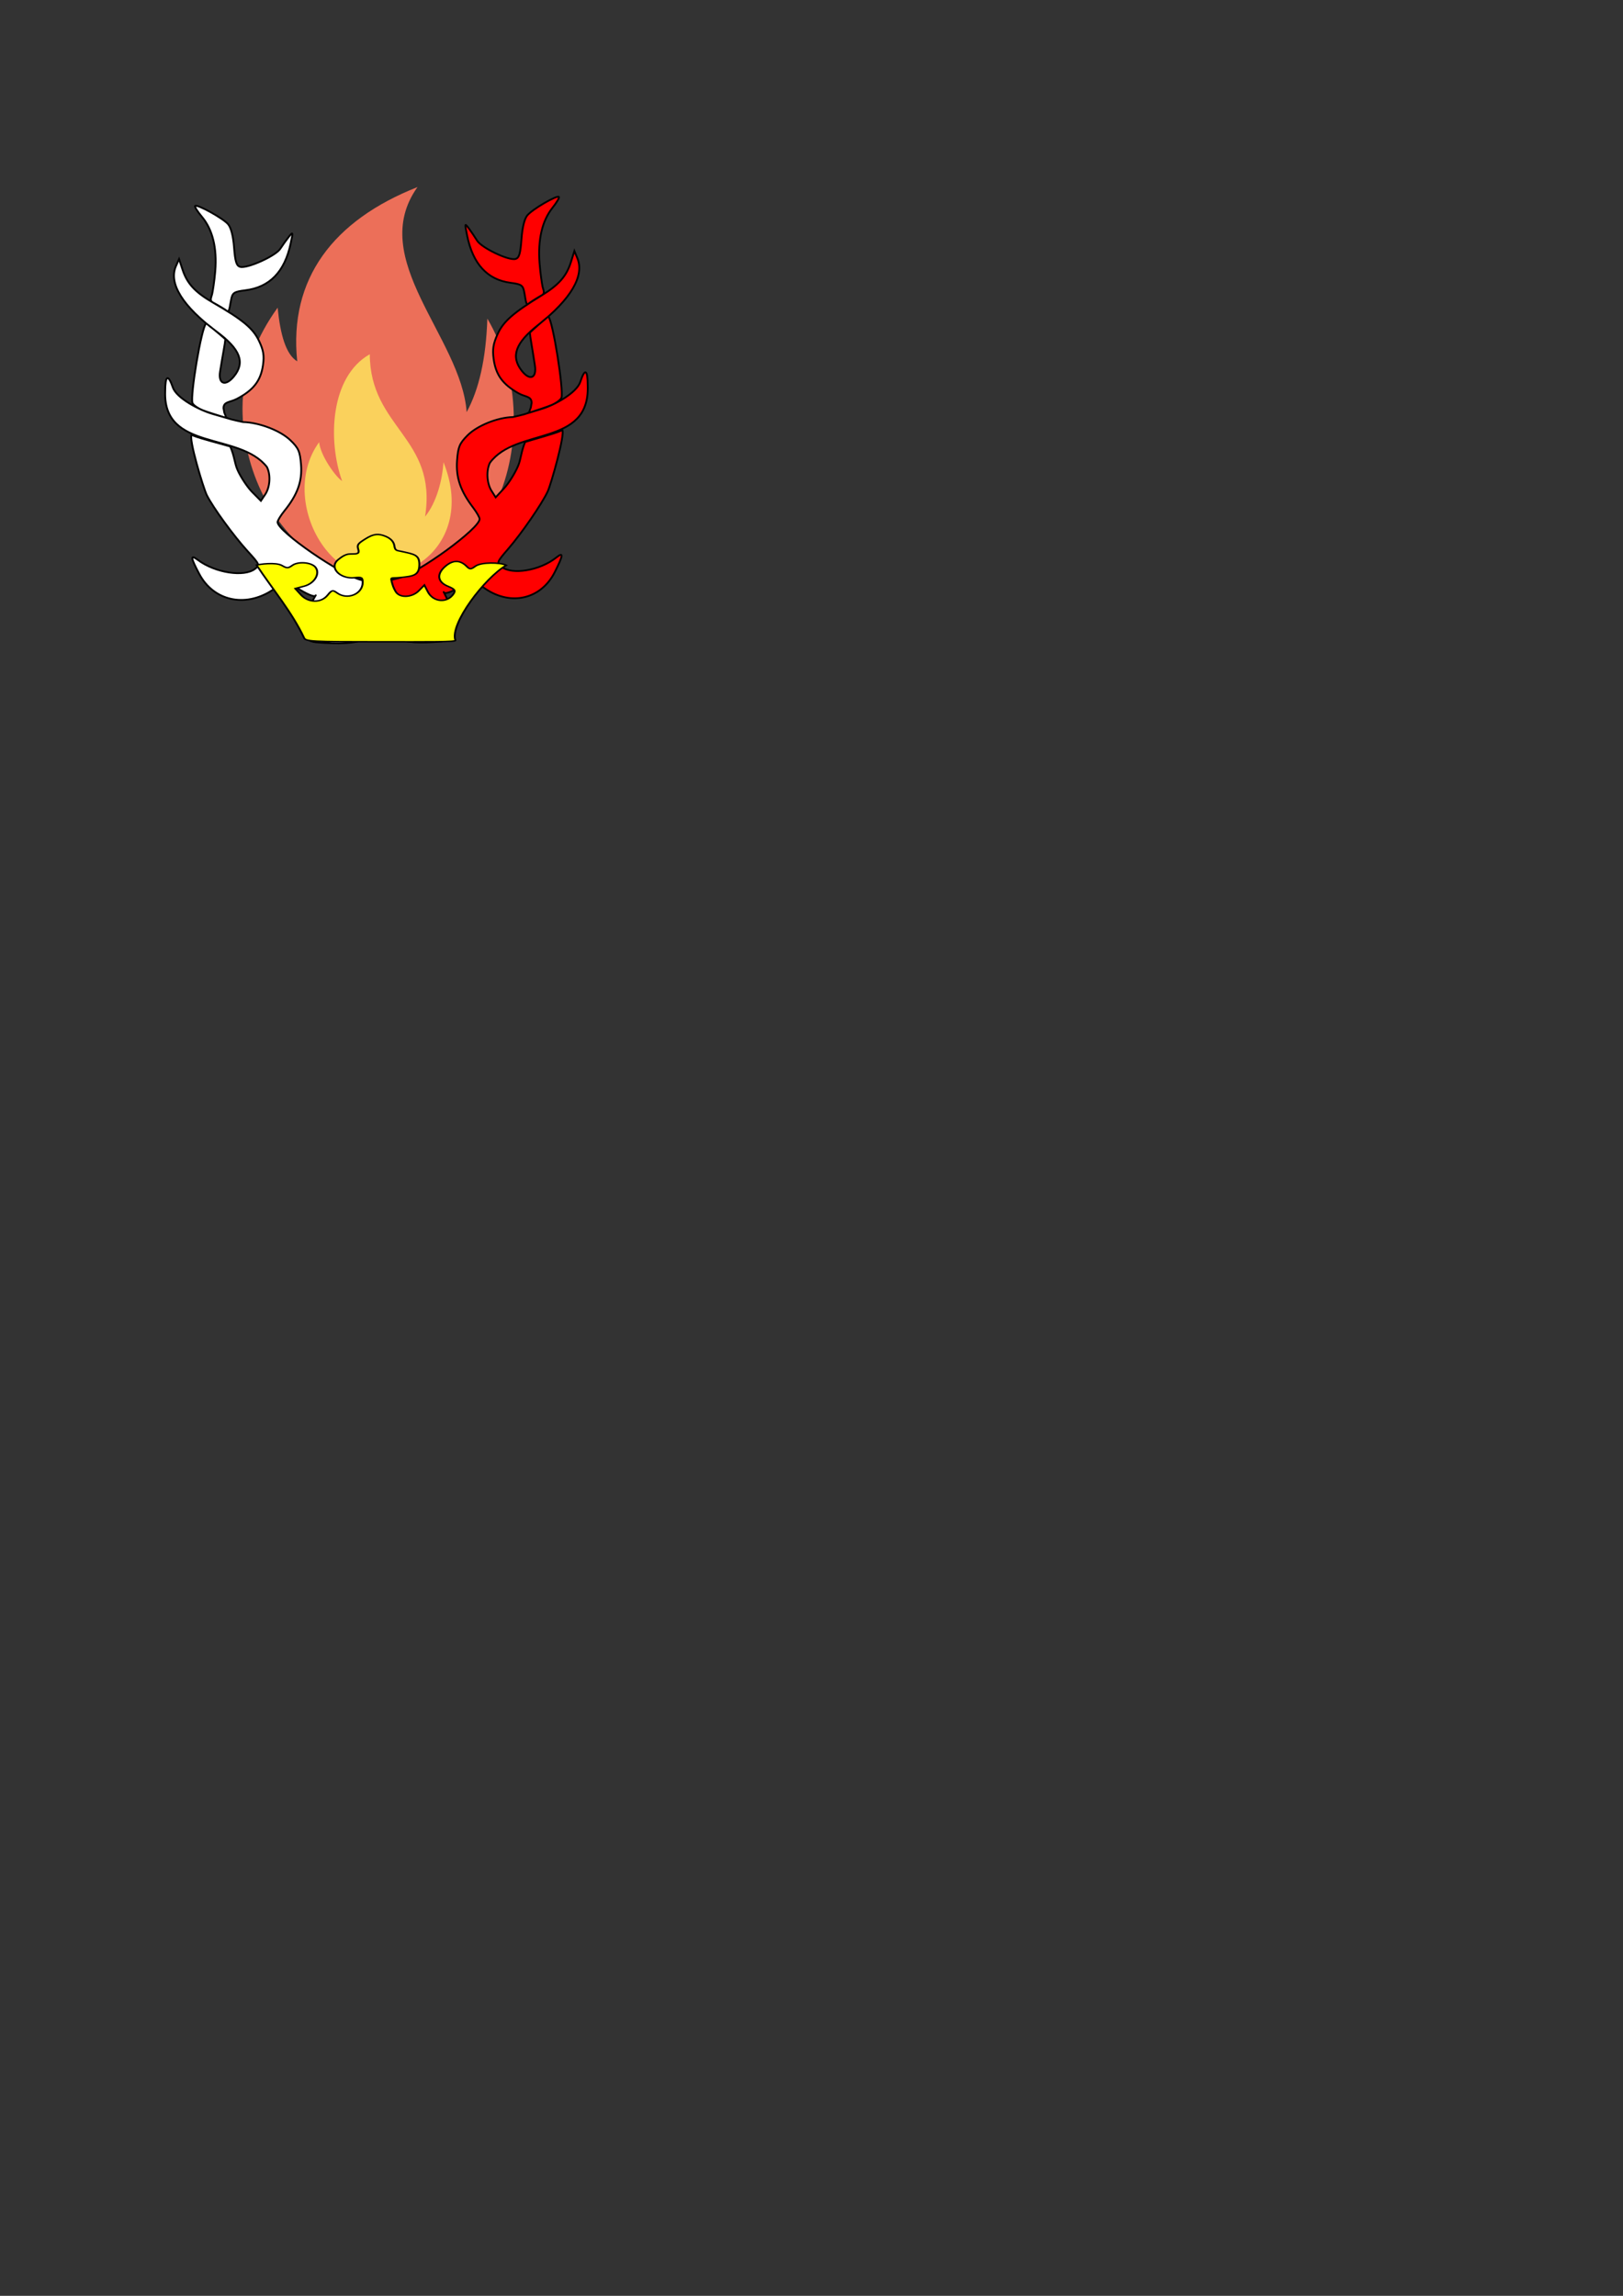 <?xml version="1.0" encoding="UTF-8" standalone="no"?>
<!-- Created with Inkscape (http://www.inkscape.org/) -->

<svg
   width="210mm"
   height="297mm"
   viewBox="0 0 210 297"
   version="1.1"
   id="svg5"
   xml:space="preserve"
   xmlns="http://www.w3.org/2000/svg"
   xmlns:svg="http://www.w3.org/2000/svg"><rect x="0" y="0" width="210" height="297" fill="#333333" stroke="none"/><defs
     id="defs2"><linearGradient
       id="linearGradient1878"><stop
         style="stop-color:#fe0101;stop-opacity:1;"
         offset="0"
         id="stop1880" /><stop
         style="stop-color:#fe0101;stop-opacity:0;"
         offset="1"
         id="stop1882" /></linearGradient></defs><g
     id="layer2"><g
       id="g281"
       transform="matrix(0.137,0,0,0.134,86.334,142.794)"><g
         id="layer1-3"
         transform="translate(0.463,-0.869)"><g
           id="layer1"
           transform="matrix(7.308,0,0,7.44,-631.364,-1061.538)"><g
             id="g131"
             transform="matrix(0.38,0,0,0.412,31.439,23.841)"><path
               class="st0"
               d="M 18.61,54.89 C 15.7,28.8 30.94,10.45 59.52,0 42.02,22.71 74.44,47.31 76.23,70.89 80.42,63.74 82.8,54.2 83.27,41.44 c 21.43,33.62 3.66,88.57 -43.5,80.67 -4.33,-0.72 -8.5,-2.09 -12.3,-4.13 C 10.27,108.8 0,88.79 0,69.68 0,57.5 5.21,46.63 11.95,37.99 c 0.9,8.46 2.82,14.77 6.66,16.9 z"
               id="path127" /><path
               class="st1"
               d="m 33.87,92.58 c -4.86,-12.55 -4.19,-32.82 9.42,-39.93 0.1,23.3 23.05,26.27 18.8,51.14 3.92,-4.44 5.9,-11.54 6.25,-17.15 6.22,14.24 1.34,25.63 -7.53,31.43 -26.97,17.64 -50.19,-18.12 -34.75,-37.72 0.47,4.38 5.83,11.14 7.81,12.23 z"
               id="path129" /></g></g></g><g
         id="layer2-1"
         transform="translate(-214.76,30.811)"><path
           d="m -56.337,-502.198 -9.866,-32.361 -7.51,-1.79 c -19.308,-4.603 -79.546,-47.026 -79.546,-56.021 0,-1.487 2.898,-6.374 6.44,-10.859 12.429,-15.74 16.961,-28.64 15.71,-44.712 -0.993,-12.756 -2.39,-15.998 -10.174,-23.599 -9.506,-9.283 -29.507,-17.095 -44.662,-17.442 -19.684,-4.28 -15.031,-3.893 -17.189,-7.951 -0.737,-1.387 -0.63,-3.292 -1.223,-5.43 0.223,-6.596 5.936,-5.393 12.815,-9.107 15.597,-8.422 22.39,-17.436 24.514,-32.53 1.291,-9.171 0.445,-14.331 -3.854,-23.502 -5.615,-11.981 -15.198,-20.122 -43.096,-36.614 -17.133,-10.128 -24.639,-18.379 -28.992,-31.87 l -3.341,-10.356 -2.974,6.954 c -7.087,16.572 6.469,38.789 38.485,63.076 22.394,16.987 27.194,29.819 16.234,43.396 -7.928,9.822 -14.899,7.323 -12.995,-4.874 2.723,-17.448 4.678,-26.847 4.965,-31.174 -5.832,-5.28 -11.938,-10.416 -18.15,-15.323 -4.644,4.903 -15.118,69.806 -12.914,76.852 0.598,1.911 4.999,5.084 9.781,7.051 8.161,3.358 43.879,13.859 9.003,3.499 -12.046,-3.578 -33.715,-14.984 -37.269,-25.457 -4.541,-13.382 -7.273,-11.852 -7.273,4.072 -1.807,57.659 70.204,38.716 96.08,72.653 3.736,7.439 3.014,19.497 -1.588,26.498 l -4.084,6.213 -8.166,-8.434 c -4.491,-4.639 -10.686,-14.134 -13.766,-21.101 -3.08,-6.967 -2.879,-13.315 -7.001,-22.893 -8.117,-2.525 -28.188,-7.645 -35.134,-10.613 -0.59,-0.252 -1.063,-1.177 -1.327,-0.884 -3.137,3.492 10.958,51.482 14.306,58.38 5.78,11.911 25.446,39.486 38.808,54.415 11.15,12.458 11.41,13.112 6.694,16.834 -10.332,8.154 -37.658,3.793 -53.86,-8.597 -7.399,-5.658 -7.102,-2.601 1.323,13.606 13.411,25.798 43.08,32.587 68.583,15.693 l 13.221,-8.758 10.981,6.858 c 7.54,4.709 15.82,8.989 17.028,6.908 2.331,-4.019 -27.154,42.773 0.578,45.147 44.56,3.813 57.736,-3.106 60.403,-25.852 z M -197.177,-806.945 c 1.298,-6.918 2.717,-7.897 13.405,-9.246 23,-2.903 37.197,-17.84 42.858,-45.089 2.383,-11.474 2.306,-11.757 -1.767,-6.465 -2.342,3.043 -5.965,8.225 -8.05,11.514 -4.393,6.93 -31.178,19.278 -37.809,17.431 -3.544,-0.988 -4.78,-4.957 -5.813,-18.669 -0.843,-11.191 -2.889,-19.273 -5.725,-22.612 -4.866,-5.73 -29.22,-19.455 -31.054,-17.501 -0.635,0.676 2.209,5.311 6.319,10.3 10.166,12.338 14.476,30.159 12.697,52.499 -0.791,9.938 -2.394,19.814 -2.923,22.135 -0.748,3.286 -2.505,6.047 0.173,7.889 6.366,3.569 11.399,6.576 14.787,9.176 1.422,-1.077 1.954,-6.606 2.902,-11.36 z"
           id="path1459"
           style="fill:#ffffff;fill-opacity:1;stroke:#000000;stroke-width:1.729;stroke-opacity:1" /><path
           d="m -55.655,-503.51 9.489,-32.969 7.223,-1.824 c 18.57,-4.69 76.506,-47.91 76.506,-57.074 0,-1.515 -2.787,-6.494 -6.194,-11.063 -11.954,-16.036 -16.313,-29.178 -15.11,-45.552 0.955,-12.996 2.299,-16.299 9.785,-24.043 9.143,-9.458 28.379,-17.416 42.955,-17.77 18.932,-4.36 14.457,-3.966 16.532,-8.101 0.709,-1.413 0.606,-3.354 1.176,-5.532 -0.214,-6.72 -5.709,-5.494 -12.326,-9.278 -15.001,-8.581 -21.534,-17.764 -23.577,-33.141 -1.241,-9.344 -0.428,-14.6 3.706,-23.944 5.4,-12.206 14.617,-20.501 41.449,-37.302 16.478,-10.318 23.697,-18.724 27.884,-32.469 l 3.214,-10.55 2.86,7.085 c 6.816,16.883 -6.221,39.518 -37.014,64.261 -21.538,17.307 -26.155,30.379 -15.614,44.212 7.625,10.006 14.329,7.461 12.498,-4.965 -2.619,-17.776 -4.499,-27.351 -4.775,-31.76 5.61,-5.38 11.481,-10.612 17.456,-15.611 4.466,4.995 14.54,71.118 12.421,78.296 -0.575,1.947 -4.808,5.18 -9.407,7.184 -7.85,3.421 -42.202,14.12 -8.659,3.565 11.585,-3.646 32.426,-15.266 35.845,-25.936 4.367,-13.633 6.995,-12.075 6.995,4.149 1.738,58.743 -67.521,39.444 -92.408,74.019 -3.593,7.579 -2.898,19.864 1.527,26.996 l 3.928,6.33 7.854,-8.593 c 4.32,-4.726 10.277,-14.4 13.24,-21.497 2.962,-7.098 2.769,-13.565 6.733,-23.324 7.807,-2.573 27.111,-7.789 33.792,-10.813 0.567,-0.257 1.023,-1.199 1.276,-0.901 3.017,3.557 -10.539,52.45 -13.759,59.477 -5.559,12.135 -24.474,40.228 -37.325,55.438 -10.724,12.693 -10.974,13.359 -6.439,17.15 9.937,8.308 36.219,3.864 51.802,-8.758 7.117,-5.765 6.831,-2.65 -1.272,13.862 -12.898,26.283 -41.433,33.199 -65.963,15.987 l -12.716,-8.923 -10.561,6.987 c -7.252,4.797 -14.466,7.693 -15.627,5.573 -2.242,-4.095 25.367,45.042 -1.306,47.46 -42.857,3.885 -55.529,-3.165 -58.095,-26.338 z M 79.802,-813.984 c -1.249,-7.048 -2.613,-8.045 -12.893,-9.419 -22.121,-2.957 -35.776,-18.175 -41.22,-45.937 -2.292,-11.69 -2.218,-11.978 1.699,-6.587 2.253,3.1 5.737,8.379 7.743,11.73 4.225,7.06 29.987,19.641 36.364,17.758 3.409,-1.006 4.597,-5.05 5.591,-19.02 0.811,-11.401 2.779,-19.635 5.507,-23.037 4.68,-5.838 28.104,-19.821 29.867,-17.83 0.61,0.689 -2.124,5.411 -6.078,10.493 -9.777,12.57 -13.923,30.726 -12.212,53.486 0.761,10.125 2.303,20.187 2.811,22.551 0.719,3.347 2.409,6.161 -0.166,8.037 -6.122,3.636 -10.963,6.699 -14.222,9.349 -1.368,-1.098 -1.879,-6.73 -2.792,-11.573 z"
           id="path7306"
           style="fill:#ff0000;fill-opacity:1;stroke:#000000;stroke-width:1.711;stroke-opacity:1" /></g></g><g
       id="g475"
       transform="matrix(0.094,0,0,0.072,70.394,67.101)"><g
         id="layer2-7"
         transform="translate(-22.336,-34.397)"><path
           d="m -99.676,253.008 c -8.04,-29.589 40.569,-112.47 69.978,-134.898 -8.304,-5.509 -34.657,-5.713 -42.301,1.52 -6.432,6.086 -7.707,6.147 -12.01,0.57 -8.855,-11.476 -18.357,-11.946 -28.437,-1.405 -13.425,14.038 -12.525,28.911 2.233,36.891 9.7,5.245 11.09,7.689 7.91,13.901 -8.716,17.029 -27.877,14.955 -35.316,-3.823 l -4.773,-12.05 -7.632,10.146 c -8.32,11.06 -23.071,13.352 -29.971,4.658 -2.396,-3.018 -5.448,-11.197 -6.782,-18.176 -2.415,-12.625 -2.427,-8.376 11.647,-10.3 17.514,-2.395 25.843,-3.594 25.843,-23.498 0,-17.227 -6.944,-18.238 -24.535,-23.328 -6.67,-1.93 -8.875,-1.03 -9.862,-10.005 -0.811,-7.373 -4.924,-13.248 -11.927,-17.034 -9.856,-5.329 -16.329,-4.986 -27.815,4.414 -9.883,8.087 -11.966,10.398 -10.081,18.252 2.125,8.852 -0.745,8.979 -11.339,8.979 -6.516,0 -12.738,6.568 -16.11,10.093 -13.67,14.294 2.866,35.517 22.574,32.493 9.643,-1.48 11.074,-0.383 11.074,8.49 0,20.931 -21.117,32.23 -35.247,18.86 -5.999,-5.677 -7.196,-5.303 -13.075,4.079 -9.032,14.414 -26.468,14.031 -36.805,-0.808 l -7.758,-11.136 12.225,-4.16 c 14.247,-4.848 22.51,-22.658 15.75,-33.948 -5.479,-9.152 -23.844,-11.139 -31.985,-3.461 -5.629,5.309 -7.478,5.349 -14.054,0.306 -8.66,-6.641 -31.611,-2.229 -35.12,-0.897 21.863,43.113 48.815,84.652 65.365,130.717 2.238,6.55 10.804,7.138 103.987,7.138 70.311,0 104.35,0.482 104.35,-2.578 z"
           id="path2931"
           style="fill:#ffff00;fill-opacity:1;stroke:#000000;stroke-width:2.643;stroke-opacity:1" /></g></g></g><style
     type="text/css"
     id="style125">.st0{fill-rule:evenodd;clip-rule:evenodd;fill:#EC6F59;} .st1{fill-rule:evenodd;clip-rule:evenodd;fill:#FAD15C;}</style></svg>
